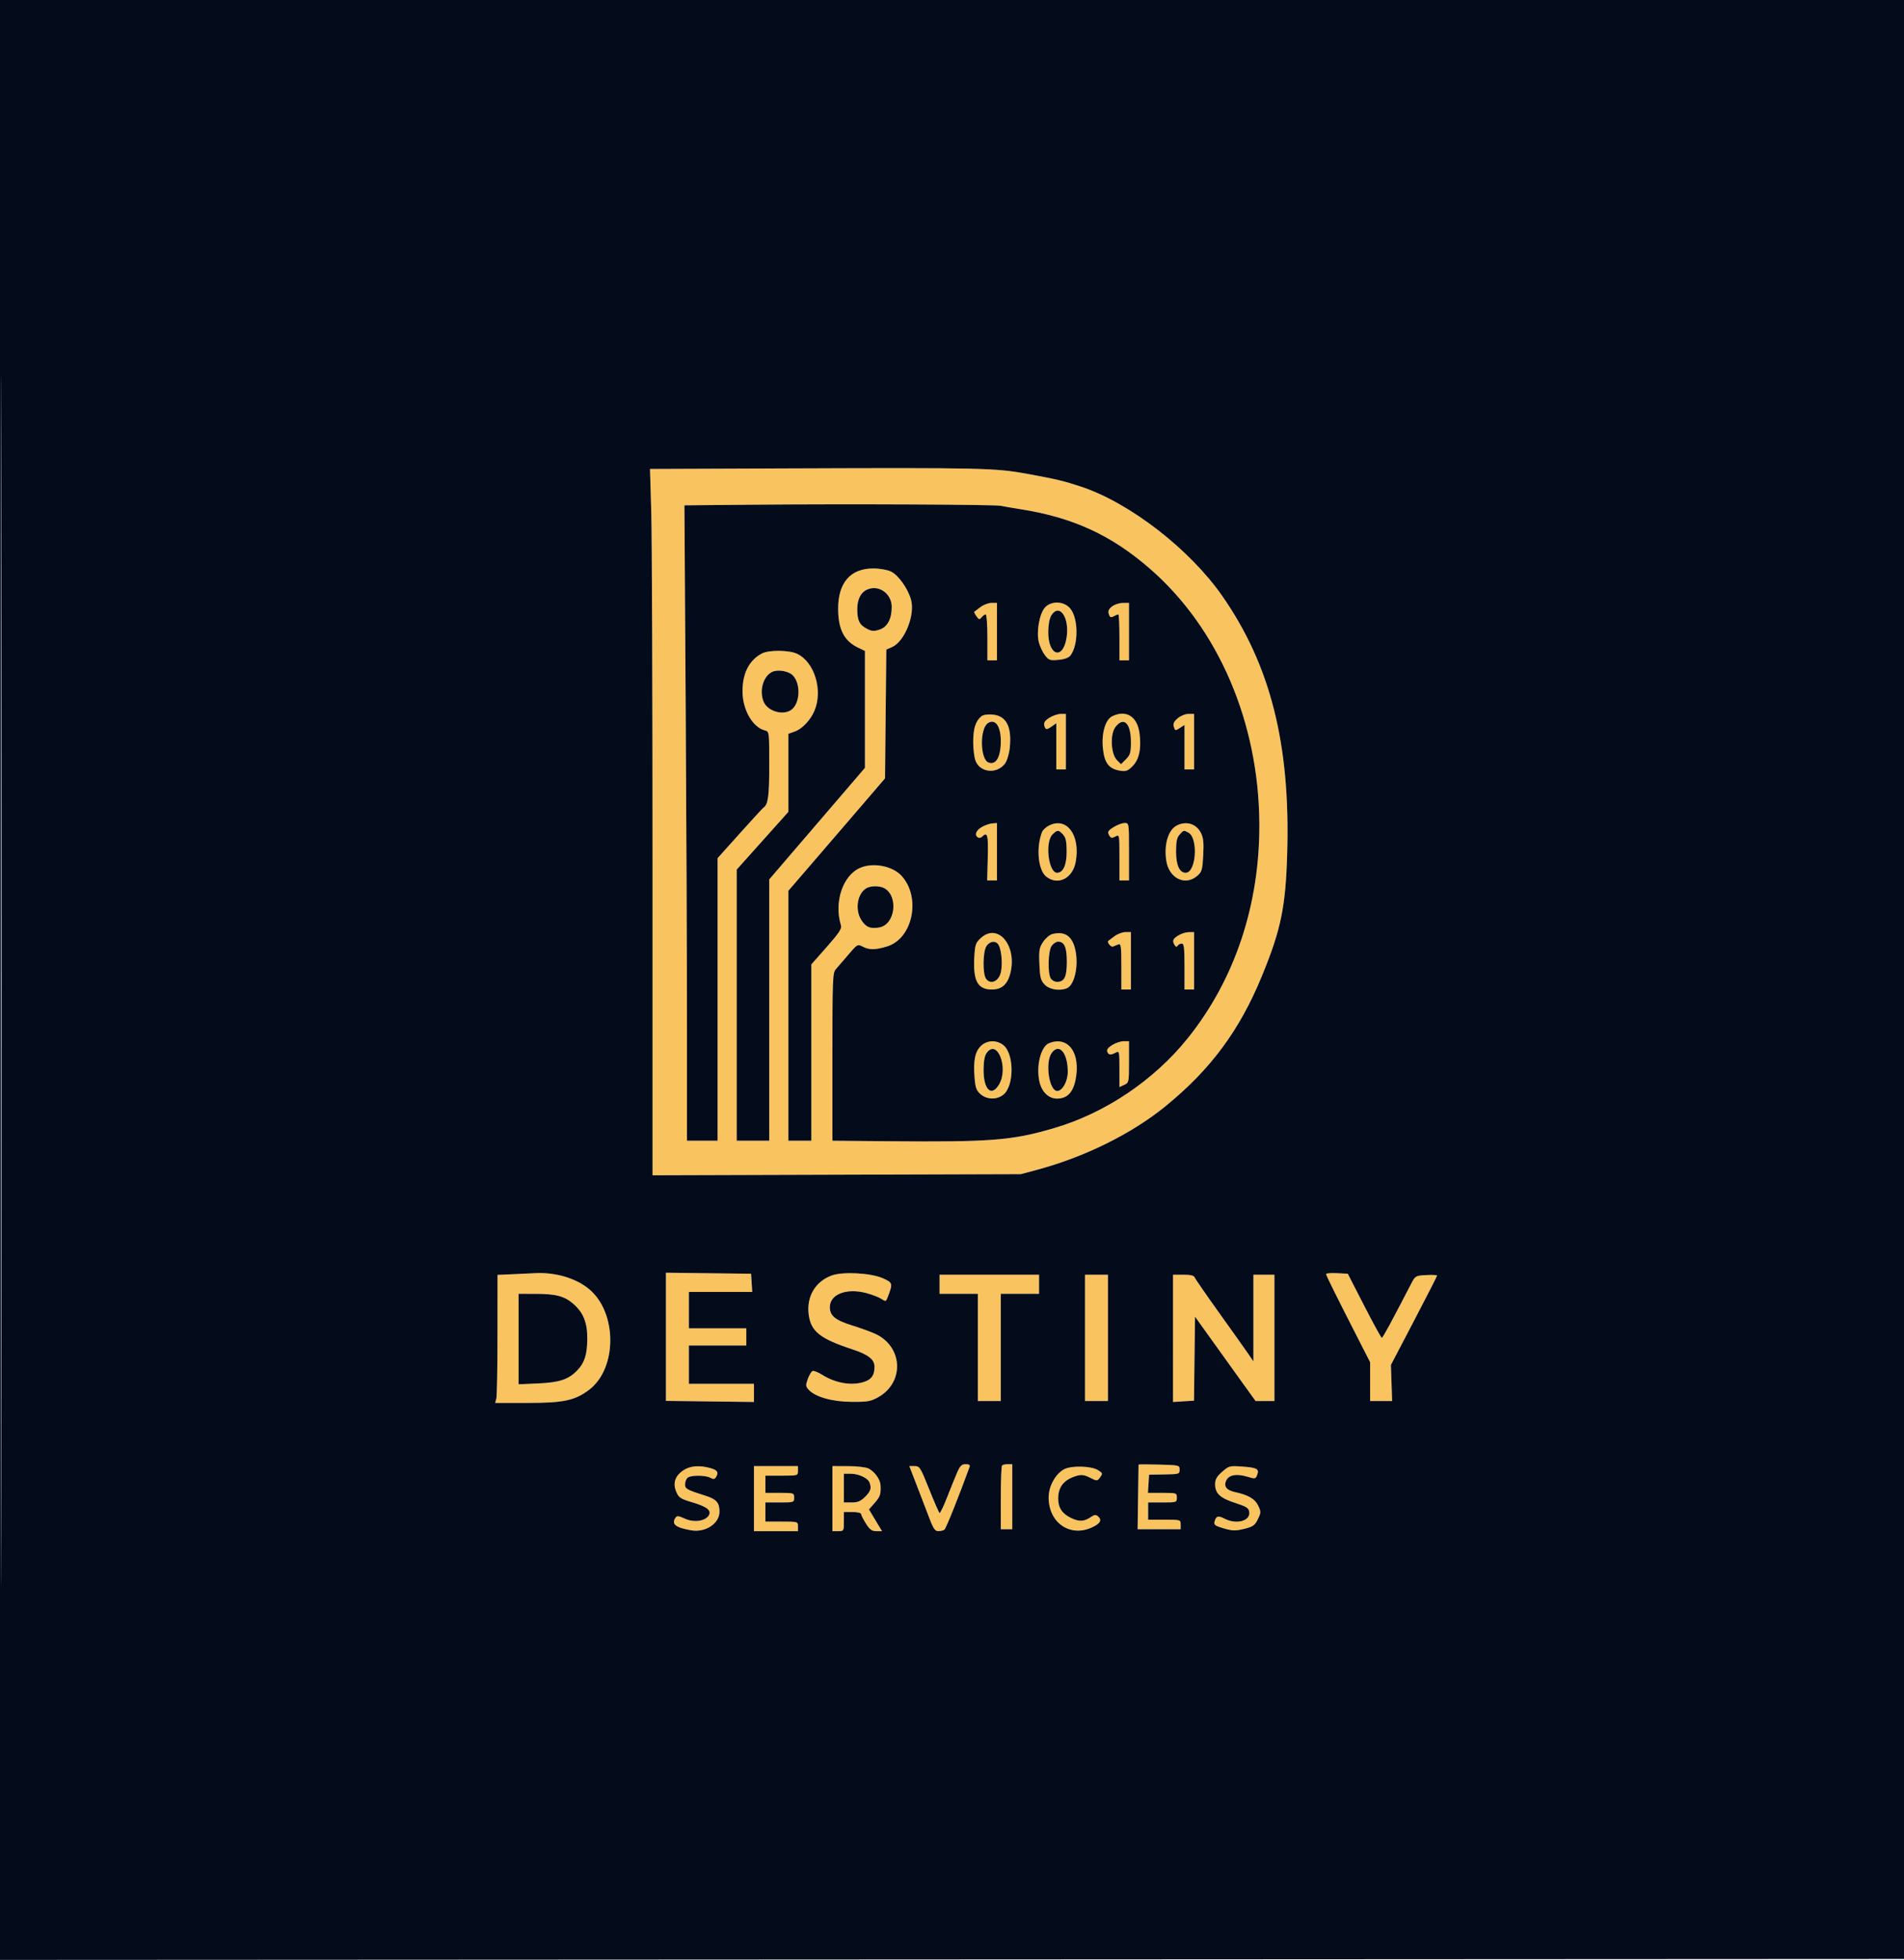 <svg xmlns="http://www.w3.org/2000/svg" width="995" height="1024" viewBox="0 0 995 1024" version="1.1"><path d="M 413.091 244.727 L 339.681 245.013 340.341 267.668 C 340.703 280.128, 341 363.165, 341 452.195 L 341 614.067 437.250 613.769 L 533.500 613.472 542 611.187 C 566.904 604.491, 591.402 592.372, 609 578.040 C 632.670 558.765, 647.758 538.410, 659.437 510 C 669.467 485.602, 671.873 473.884, 672.682 445.500 C 674.301 388.683, 663.916 347.597, 638.810 311.481 C 621.796 287.007, 590.418 262.705, 564.930 254.261 C 555.887 251.266, 552.326 250.417, 536.908 247.582 C 520.192 244.509, 512.795 244.338, 413.091 244.727 M 392.585 263.708 L 357.670 264.026 358.334 369.763 C 358.700 427.918, 358.999 502.613, 358.999 535.750 L 359 596 367 596 L 375 596 375 522.186 L 375 448.372 386.609 435.436 C 392.994 428.321, 398.552 422.275, 398.959 422 C 401.412 420.345, 402 416.030, 402 399.674 C 402 382.408, 401.975 382.210, 399.750 381.640 C 393.289 379.982, 388.056 370.870, 388.022 361.218 C 387.989 351.795, 391.548 344.866, 398.200 341.405 C 401.855 339.503, 412.375 339.610, 416.549 341.590 C 425.646 345.907, 430.133 360.588, 425.636 371.319 C 423.602 376.174, 419.282 380.768, 415.451 382.154 L 412 383.402 412 403.784 L 412 424.166 398.500 439.256 L 385 454.345 385 525.172 L 385 596 393.500 596 L 402 596 402 527.735 L 402 459.471 413.565 445.985 C 419.926 438.568, 431.176 425.457, 438.565 416.848 L 452 401.197 452 370.645 L 452 340.094 448.643 338.501 C 441.127 334.934, 438 328.903, 438 317.973 C 438 304.397, 444.463 297.011, 456.349 297.004 C 459.648 297.002, 463.669 297.698, 465.572 298.601 C 469.476 300.454, 474.540 307.577, 476.117 313.435 C 478.268 321.423, 472.726 335.183, 466.193 338.075 L 463.177 339.410 462.839 373.039 L 462.500 406.668 455.297 415.084 C 451.336 419.713, 439.973 432.930, 430.047 444.456 L 412 465.412 412 530.706 L 412 596 418 596 L 424 596 424 549.936 L 424 503.872 432.066 494.742 C 438.360 487.619, 439.991 485.161, 439.492 483.557 C 435.695 471.358, 440.451 457.216, 449.643 453.376 C 456.519 450.503, 466.520 452.492, 471.195 457.662 C 481.430 468.979, 476.997 490.387, 463.568 494.492 C 457.441 496.366, 454.266 496.387, 450.799 494.579 C 448.157 493.200, 447.993 493.293, 443.305 498.835 C 440.668 501.951, 437.721 505.372, 436.756 506.439 C 435.138 508.225, 435 511.812, 435 552.189 L 435 596 462.750 596.250 C 518.043 596.748, 528.725 595.917, 550.933 589.390 C 577.565 581.562, 603.056 564.420, 620.662 542.500 C 645.349 511.764, 658.398 472.599, 658.115 430.091 C 657.764 377.426, 636.793 328.498, 601.257 297.430 C 580.856 279.594, 560.726 270.327, 533 266.009 C 528.875 265.367, 524.375 264.586, 523 264.273 C 520.025 263.597, 441.820 263.258, 392.585 263.708 M 453.357 307.954 C 449.876 309.420, 448 313.039, 448 318.288 C 448 324.203, 449.142 326.505, 453.091 328.547 C 455.582 329.835, 456.753 329.907, 459.658 328.948 C 463.757 327.595, 466 323.401, 466 317.088 C 466 310.221, 459.361 305.425, 453.357 307.954 M 512.385 317.186 C 510.798 318.388, 509.342 319.484, 509.148 319.621 C 508.954 319.758, 509.454 320.810, 510.257 321.957 C 511.547 323.798, 511.868 323.864, 512.982 322.522 C 513.677 321.685, 514.640 321, 515.122 321 C 515.605 321, 516 326.400, 516 333 L 516 345 518.500 345 L 521 345 521 330 L 521 315 518.135 315 C 516.559 315, 513.972 315.984, 512.385 317.186 M 546.153 317.337 C 543.180 320.502, 541.461 330.285, 542.924 335.716 C 543.519 337.929, 544.977 340.973, 546.164 342.481 C 548.109 344.954, 548.799 345.178, 553.195 344.755 C 556.422 344.445, 558.543 343.647, 559.469 342.393 C 563.675 336.702, 563.559 323.006, 559.262 317.899 C 556.026 314.053, 549.501 313.774, 546.153 317.337 M 581.133 316.865 C 579.383 318.211, 578.944 319.248, 579.450 320.842 C 580.003 322.585, 580.492 322.807, 582.001 321.999 C 583.028 321.450, 584.123 321, 584.434 321 C 584.745 321, 585 326.400, 585 333 L 585 345 587.500 345 L 590 345 590 330 L 590 315 586.750 315.022 C 584.962 315.034, 582.435 315.864, 581.133 316.865 M 549.468 321.409 C 548.503 322.881, 547.856 326.171, 547.804 329.869 C 547.621 342.776, 555.645 345.222, 557.431 332.804 C 558.907 322.543, 553.652 315.023, 549.468 321.409 M 403.420 351.097 C 398.868 353.410, 396.763 360.617, 398.955 366.383 C 401.027 371.832, 409.892 374.217, 414.058 370.447 C 418.246 366.658, 418.358 356.914, 414.261 352.817 C 411.992 350.548, 406.284 349.642, 403.420 351.097 M 512.913 374.221 C 509.847 376.693, 508.602 380.508, 508.579 387.506 C 508.566 391.360, 509.144 395.934, 509.864 397.671 C 512.395 403.782, 521.048 404.494, 525.201 398.933 C 526.270 397.501, 527.358 393.930, 527.682 390.790 C 528.830 379.668, 525.942 374.035, 518.739 373.347 C 516.208 373.105, 513.861 373.457, 512.913 374.221 M 548.352 375.050 C 546.077 376.508, 545.347 377.612, 545.719 379.033 C 546.340 381.407, 546.894 381.463, 549.777 379.443 L 552 377.887 552 389.943 L 552 402 554.500 402 L 557 402 557 387.500 L 557 373 554.250 373.017 C 552.737 373.026, 550.084 373.941, 548.352 375.050 M 581.279 374.207 C 577.687 375.942, 575.608 382.895, 576.339 390.728 C 577.069 398.543, 579.437 401.710, 585.257 402.654 C 588.377 403.161, 589.332 402.822, 591.832 400.322 C 595.306 396.848, 596.513 391.260, 595.515 383.273 C 594.404 374.383, 588.588 370.679, 581.279 374.207 M 615.428 375.309 C 613.409 377.045, 612.915 378.156, 613.434 379.791 C 614.088 381.851, 614.251 381.881, 616.562 380.368 L 619 378.770 619 390.385 L 619 402 621.500 402 L 624 402 624 387.500 L 624 373 621.056 373 C 619.422 373, 616.917 374.028, 615.428 375.309 M 516.313 377.786 C 511.926 380.575, 512.127 396.684, 516.570 398.388 C 520.511 399.901, 523 395.560, 523 387.175 C 523 379.385, 520.132 375.357, 516.313 377.786 M 582.976 379.750 C 580.032 383.482, 580.472 393.916, 583.710 397.155 L 585.823 399.268 588.412 396.679 C 590.650 394.441, 591 393.237, 591 387.768 C 591 377.875, 587.340 374.218, 582.976 379.750 M 512.891 432.212 C 509.935 434.010, 509.144 436.353, 511.087 437.554 C 511.685 437.923, 512.675 437.725, 513.287 437.113 C 516.020 434.380, 516.496 436.162, 516.191 447.998 L 515.882 460 518.441 460 L 521 460 521 445.011 L 521 430.022 518.391 430.238 C 516.956 430.357, 514.481 431.245, 512.891 432.212 M 547.869 431.510 C 546.421 432.296, 544.927 433.741, 544.548 434.720 C 541.366 442.933, 542.490 454.667, 546.782 458.043 C 552.828 462.799, 560.498 459.015, 562.118 450.477 C 564.808 436.299, 557.343 426.362, 547.869 431.510 M 582.250 431.989 C 578.809 434.087, 578.517 434.689, 579.888 436.853 C 580.557 437.909, 581.214 437.956, 582.873 437.068 C 584.988 435.936, 585 436, 585 447.965 L 585 460 587.500 460 L 590 460 590 445 C 590 430.110, 589.983 430, 587.750 430.004 C 586.513 430.006, 584.038 430.899, 582.250 431.989 M 615 431.294 C 610.510 433.565, 608.203 441.198, 609.464 449.607 C 610.852 458.867, 619.308 463.080, 625.615 457.654 C 628.099 455.518, 628.382 454.552, 628.787 446.829 C 629.134 440.221, 628.865 437.640, 627.568 435.132 C 625.105 430.369, 619.945 428.793, 615 431.294 M 550 436 C 545.993 440.007, 547.913 456, 552.402 456 C 555.594 456, 557.412 452.008, 557.412 445 C 557.412 439.687, 556.986 437.642, 555.551 436.056 C 553.236 433.499, 552.509 433.491, 550 436 M 616.449 436.056 C 615.014 437.642, 614.588 439.687, 614.588 445 C 614.588 452.033, 616.407 456, 619.632 456 C 625.102 456, 626.314 437.844, 621.032 435.017 C 618.545 433.686, 618.607 433.672, 616.449 436.056 M 452.750 464.080 C 448.054 466.815, 446.691 475.146, 450.050 480.580 C 452.440 484.448, 454.841 485.440, 459.635 484.541 C 467.867 482.996, 469.627 468.082, 462.055 464.030 C 459.623 462.728, 455.029 462.753, 452.750 464.080 M 512.690 489.986 C 509.961 492.424, 509.564 493.486, 509.191 499.347 C 508.364 512.336, 510.777 517, 518.326 517 C 523.665 517, 526.731 514.143, 528.145 507.850 C 531.332 493.666, 521.408 482.196, 512.690 489.986 M 550.011 487.988 C 548.642 488.316, 546.468 490.141, 545.178 492.042 C 543.103 495.104, 542.873 496.436, 543.167 503.670 C 543.453 510.681, 543.844 512.206, 545.924 514.420 C 548.352 517.003, 553.534 517.884, 557.455 516.379 C 561.436 514.851, 563.745 504.903, 562.033 496.657 C 560.476 489.160, 556.645 486.397, 550.011 487.988 M 582.385 489.186 C 580.798 490.388, 579.377 491.449, 579.226 491.543 C 578.251 492.152, 580.525 495.006, 581.629 494.557 C 582.383 494.251, 583.675 493.727, 584.500 493.393 C 585.784 492.873, 586 494.528, 586 504.893 L 586 517 588.500 517 L 591 517 591 502 L 591 487 588.135 487 C 586.559 487, 583.972 487.984, 582.385 489.186 M 615.750 488.758 C 612.861 490.549, 612.472 491.618, 613.890 493.857 C 614.490 494.803, 614.957 494.878, 615.434 494.107 C 615.810 493.498, 616.766 493, 617.559 493 C 618.734 493, 619 495.218, 619 505 L 619 517 621.500 517 L 624 517 624 502 L 624 487 621.250 487.027 C 619.737 487.041, 617.263 487.820, 615.750 488.758 M 515.557 494.223 C 513.598 497.019, 513.426 508.832, 515.306 511.404 C 517.452 514.339, 521.287 513.100, 522.743 509 C 524.055 505.304, 523.597 496.985, 521.907 493.827 C 520.573 491.334, 517.443 491.529, 515.557 494.223 M 549.557 494.223 C 547.753 496.798, 547.405 508.020, 549.035 511.066 C 549.606 512.133, 551.120 513, 552.413 513 C 556.245 513, 557.500 510.409, 557.500 502.500 C 557.500 494.905, 556.237 492, 552.934 492 C 551.933 492, 550.413 493, 549.557 494.223 M 512.712 546.391 C 509.568 549.304, 508.571 554.068, 509.273 562.813 C 509.720 568.380, 510.228 569.799, 512.458 571.718 C 515.782 574.577, 520.854 574.689, 524.298 571.980 C 530.070 567.440, 530.069 550.559, 524.298 546.020 C 520.793 543.263, 515.919 543.419, 512.712 546.391 M 548.206 545.048 C 543.871 546.787, 541.322 557.202, 543.238 565.341 C 544.482 570.624, 548.062 574, 552.421 574 C 557.563 574, 560.676 570.877, 562.029 564.361 C 564.948 550.301, 558.291 541, 548.206 545.048 M 581.271 545.976 C 579.137 547.277, 578.241 548.463, 578.628 549.473 C 579.316 551.265, 580.410 551.386, 583.066 549.965 C 584.915 548.975, 585 549.347, 585 558.443 L 585 567.957 587.500 566.818 C 589.943 565.705, 590 565.431, 590 554.839 L 590 544 587.250 544.004 C 585.737 544.006, 583.047 544.893, 581.271 545.976 M 515.557 550.223 C 514.532 551.685, 514 554.686, 514 559 C 514 569.322, 518.052 573.242, 522.011 566.750 C 527.287 558.097, 521.113 542.289, 515.557 550.223 M 549.557 550.223 C 546.070 555.200, 548.261 570, 552.484 570 C 555.231 570, 558 564.945, 558 559.930 C 558 550.018, 553.402 544.732, 549.557 550.223 M 266.947 665.794 L 260 666.088 259.986 697.294 C 259.979 714.457, 259.701 729.513, 259.370 730.750 L 258.767 733 275.846 733 C 294.521 733, 300.511 731.716, 307.870 726.135 C 322.579 714.981, 322.629 685.963, 307.959 673.619 C 301.059 667.813, 290.224 664.614, 279.442 665.199 C 276.391 665.364, 270.768 665.632, 266.947 665.794 M 348 698.445 L 348 731.928 371.001 732.214 L 394.002 732.500 394.001 727.750 L 394 723 377 723 L 360 723 360 713 L 360 703 375 703 L 390 703 390 698.500 L 390 694 375 694 L 360 694 360 684.500 L 360 675 376.555 675 L 393.110 675 392.805 670.250 L 392.500 665.500 370.250 665.231 L 348 664.962 348 698.445 M 434.574 666.429 C 425.970 669.620, 421.357 677.565, 422.632 687 C 423.801 695.653, 428.561 699.433, 445.196 704.919 C 453.828 707.766, 457 710.243, 457 714.138 C 457 718.386, 455.521 720.623, 451.872 721.895 C 445.397 724.152, 436.751 722.762, 429.739 718.335 C 427.580 716.973, 425.292 716.058, 424.653 716.303 C 424.015 716.548, 422.891 718.412, 422.156 720.445 C 420.971 723.721, 421.016 724.360, 422.546 726.050 C 425.993 729.860, 434.774 732.355, 445 732.430 C 453.352 732.492, 455.039 732.198, 458.961 730 C 472.722 722.289, 471.899 703.667, 457.500 696.941 C 455.300 695.914, 449.860 693.935, 445.412 692.544 C 436.443 689.740, 433.667 687.468, 433.667 682.932 C 433.667 676.269, 442.282 672.880, 452.471 675.535 C 455.541 676.334, 459.159 677.713, 460.511 678.599 C 462.882 680.153, 463.006 680.115, 463.977 677.561 C 466.657 670.511, 466.567 670.178, 461.356 667.861 C 455.066 665.064, 440.373 664.279, 434.574 666.429 M 693.011 665.700 C 693.021 666.462, 697.783 676.062, 710.325 700.605 L 716 711.710 716 721.855 L 716 732 721.750 732.002 L 727.500 732.004 727.183 722.576 L 726.866 713.147 738.933 690.087 C 745.570 677.404, 751 666.773, 751 666.463 C 751 666.154, 748.446 666.035, 745.324 666.200 C 739.820 666.491, 739.586 666.621, 737.574 670.504 C 726.698 691.496, 722.624 698.997, 722.108 698.977 C 721.773 698.965, 717.638 691.427, 712.918 682.227 L 704.335 665.500 698.668 665.200 C 695.550 665.035, 693.005 665.260, 693.011 665.700 M 491 671 L 491 676 501 676 L 511 676 511 704 L 511 732 517 732 L 523 732 523 704 L 523 676 533 676 L 543 676 543 671 L 543 666 517 666 L 491 666 491 671 M 567 699 L 567 732 573 732 L 579 732 579 699 L 579 666 573 666 L 567 666 567 699 M 612.999 699.250 L 612.997 732.500 618.480 732.159 L 623.962 731.817 624.231 709.874 L 624.500 687.930 632.579 699.215 C 637.022 705.422, 644.141 715.337, 648.399 721.250 L 656.142 732 661.071 732 L 666 732 666 699 L 666 666 660.500 666 L 655 666 655 688.640 L 655 711.279 652.597 707.739 C 651.276 705.791, 644.502 696.253, 637.544 686.542 C 630.586 676.831, 624.644 668.236, 624.340 667.443 C 623.952 666.433, 622.169 666, 618.393 666 L 613 666 612.999 699.250 M 271 699.631 L 271 723.262 281.250 722.802 C 292.527 722.296, 297.213 720.714, 301.785 715.869 C 305.518 711.915, 306.839 707.689, 306.902 699.500 C 306.967 691.090, 304.899 685.875, 299.684 681.296 C 295.015 677.196, 290.555 676.012, 279.750 676.006 L 271 676 271 699.631 M 500.232 769.250 C 499.209 771.587, 496.849 777.409, 494.988 782.187 C 493.128 786.965, 491.330 790.704, 490.993 790.496 C 490.656 790.288, 488.214 784.691, 485.565 778.059 C 481.026 766.694, 480.588 766, 477.968 766 L 475.189 766 479.152 776.250 C 481.332 781.888, 484.266 789.538, 485.673 793.250 C 487.735 798.690, 488.646 799.997, 490.366 799.985 C 491.540 799.976, 492.969 799.639, 493.541 799.235 C 494.342 798.670, 501.201 781.554, 506.760 766.250 C 507.048 765.457, 506.277 765, 504.654 765 C 502.600 765, 501.725 765.841, 500.232 769.250 M 523.667 765.667 C 523.300 766.033, 523 773.683, 523 782.667 L 523 799 526 799 L 529 799 529 782 L 529 765 526.667 765 C 525.383 765, 524.033 765.300, 523.667 765.667 M 594.984 765.216 C 594.975 765.372, 594.862 773.038, 594.734 782.251 L 594.500 799.001 605.750 799.001 L 617 799 617 796.500 C 617 794.029, 616.900 794, 608.500 794 L 600 794 600 789.500 L 600 785 607.500 785 C 614.833 785, 615 784.944, 615 782.500 C 615 780.054, 614.837 780, 607.445 780 L 599.890 780 600.195 775.250 L 600.500 770.500 608.472 770.371 C 616.157 770.247, 616.445 770.157, 616.446 767.871 C 616.448 765.541, 616.262 765.495, 605.724 765.216 C 599.826 765.060, 594.993 765.060, 594.984 765.216 M 357.359 768.046 C 352.841 770.941, 351.470 774.795, 353.354 779.305 C 354.696 782.516, 355.532 783.074, 361.806 784.942 C 369.567 787.254, 371.985 789.205, 370.344 791.834 C 368.492 794.802, 362.619 795.583, 357.959 793.482 C 354.442 791.895, 353.717 791.835, 352.939 793.064 C 350.838 796.385, 353.081 798.152, 361.185 799.558 C 368.665 800.857, 376 796.025, 376 789.799 C 376 785.134, 374.383 783.282, 368.760 781.508 C 359.023 778.438, 358 777.874, 358 775.579 C 358 774.380, 358.540 772.860, 359.200 772.200 C 360.705 770.695, 368.445 770.633, 371.193 772.103 C 372.776 772.950, 373.453 772.892, 374.112 771.853 C 375.724 769.309, 374.999 768.094, 371.250 767.053 C 365.573 765.476, 360.843 765.814, 357.359 768.046 M 394 783 L 394 800 405.500 800 L 417 800 417 797.500 C 417 795.029, 416.900 795, 408.500 795 L 400 795 400 790 L 400 785 407.500 785 C 414.833 785, 415 784.944, 415 782.500 C 415 780.056, 414.833 780, 407.500 780 L 400 780 400 775.500 L 400 771 408.500 771 C 416.900 771, 417 770.971, 417 768.500 L 417 766 405.500 766 L 394 766 394 783 M 435 783 L 435 800 438 800 C 440.933 800, 441 799.889, 441 795 L 441 790 445.500 790 C 447.975 790, 450 790.459, 450 791.020 C 450 791.581, 451.131 793.831, 452.513 796.020 C 454.518 799.196, 455.622 800, 457.982 800 L 460.940 800 457.521 794.324 L 454.102 788.648 457.051 785.289 C 459.986 781.946, 460.390 780.744, 460.164 776.019 C 460.018 772.970, 457.120 768.918, 453.904 767.265 C 452.577 766.583, 447.803 766.023, 443.250 766.015 L 435 766 435 783 M 556.207 767.604 C 551.627 769.951, 548 776.477, 548 782.370 C 548 795.494, 558.948 803.213, 570.387 798.153 C 575.041 796.094, 576.103 794.160, 573.682 792.151 C 572.716 791.350, 571.847 791.415, 570.432 792.394 C 566.585 795.056, 564.068 795.211, 559.627 793.061 C 555.046 790.844, 553 787.743, 553 783.018 C 553 776.710, 556.053 772.992, 562.830 771.049 C 565.171 770.377, 566.789 770.618, 569.612 772.057 C 573.109 773.840, 573.392 773.849, 574.627 772.223 C 576.385 769.910, 576.342 769.694, 573.804 768.110 C 570.286 765.913, 560.080 765.620, 556.207 767.604 M 638.674 768.982 C 635.842 771.468, 635 772.960, 635 775.493 C 635 780.285, 637.622 782.722, 645.500 785.252 C 651.394 787.145, 652.555 787.886, 652.845 789.944 C 653.513 794.679, 646.152 796.681, 639.921 793.459 C 636.577 791.730, 635.481 792.051, 634.715 794.984 C 634.266 796.698, 634.984 797.230, 639.523 798.550 C 644.083 799.875, 645.632 799.912, 650.179 798.800 C 654.796 797.672, 655.740 797.009, 657.315 793.787 C 659.016 790.306, 659.027 789.858, 657.488 786.615 C 655.830 783.122, 652.269 781.057, 645.319 779.558 C 640.955 778.616, 639.409 776.592, 640.771 773.603 C 642.139 770.601, 646.153 769.841, 651.746 771.524 C 655.913 772.778, 656.163 772.737, 656.957 770.671 C 658.172 767.509, 656.936 766.800, 649.245 766.250 C 642.591 765.774, 642.218 765.870, 638.674 768.982 M 441 777.500 L 441 785 445.077 785 C 448.250 785, 449.802 784.352, 452.077 782.077 C 455.024 779.130, 455.518 777.513, 454.379 774.545 C 453.488 772.222, 448.682 770, 444.550 770 L 441 770 441 777.500" stroke="none" fill="#f9c35f" fill-rule="evenodd"/><path d="M 0 512.001 L 0 1024.002 497.750 1023.751 L 995.500 1023.500 995.751 511.750 L 996.002 0 498.001 0 L 0 0 0 512.001 M 0.496 512.500 C 0.496 794.100, 0.610 909.151, 0.750 768.168 C 0.890 627.186, 0.890 396.786, 0.750 256.168 C 0.610 115.551, 0.496 230.900, 0.496 512.500 M 413.091 244.727 L 339.681 245.013 340.341 267.668 C 340.703 280.128, 341 363.165, 341 452.195 L 341 614.067 437.250 613.769 L 533.500 613.472 542 611.187 C 566.904 604.491, 591.402 592.372, 609 578.040 C 632.670 558.765, 647.758 538.410, 659.437 510 C 669.467 485.602, 671.873 473.884, 672.682 445.500 C 674.301 388.683, 663.916 347.597, 638.810 311.481 C 621.796 287.007, 590.418 262.705, 564.930 254.261 C 555.887 251.266, 552.326 250.417, 536.908 247.582 C 520.192 244.509, 512.795 244.338, 413.091 244.727 M 392.585 263.708 L 357.670 264.026 358.334 369.763 C 358.700 427.918, 358.999 502.613, 358.999 535.750 L 359 596 367 596 L 375 596 375 522.186 L 375 448.372 386.609 435.436 C 392.994 428.321, 398.552 422.275, 398.959 422 C 401.412 420.345, 402 416.030, 402 399.674 C 402 382.408, 401.975 382.210, 399.750 381.640 C 393.289 379.982, 388.056 370.870, 388.022 361.218 C 387.989 351.795, 391.548 344.866, 398.200 341.405 C 401.855 339.503, 412.375 339.610, 416.549 341.590 C 425.646 345.907, 430.133 360.588, 425.636 371.319 C 423.602 376.174, 419.282 380.768, 415.451 382.154 L 412 383.402 412 403.784 L 412 424.166 398.500 439.256 L 385 454.345 385 525.172 L 385 596 393.500 596 L 402 596 402 527.735 L 402 459.471 413.565 445.985 C 419.926 438.568, 431.176 425.457, 438.565 416.848 L 452 401.197 452 370.645 L 452 340.094 448.643 338.501 C 441.127 334.934, 438 328.903, 438 317.973 C 438 304.397, 444.463 297.011, 456.349 297.004 C 459.648 297.002, 463.669 297.698, 465.572 298.601 C 469.476 300.454, 474.540 307.577, 476.117 313.435 C 478.268 321.423, 472.726 335.183, 466.193 338.075 L 463.177 339.410 462.839 373.039 L 462.500 406.668 455.297 415.084 C 451.336 419.713, 439.973 432.930, 430.047 444.456 L 412 465.412 412 530.706 L 412 596 418 596 L 424 596 424 549.936 L 424 503.872 432.066 494.742 C 438.360 487.619, 439.991 485.161, 439.492 483.557 C 435.695 471.358, 440.451 457.216, 449.643 453.376 C 456.519 450.503, 466.520 452.492, 471.195 457.662 C 481.430 468.979, 476.997 490.387, 463.568 494.492 C 457.441 496.366, 454.266 496.387, 450.799 494.579 C 448.157 493.200, 447.993 493.293, 443.305 498.835 C 440.668 501.951, 437.721 505.372, 436.756 506.439 C 435.138 508.225, 435 511.812, 435 552.189 L 435 596 462.750 596.250 C 518.043 596.748, 528.725 595.917, 550.933 589.390 C 577.565 581.562, 603.056 564.420, 620.662 542.500 C 645.349 511.764, 658.398 472.599, 658.115 430.091 C 657.764 377.426, 636.793 328.498, 601.257 297.430 C 580.856 279.594, 560.726 270.327, 533 266.009 C 528.875 265.367, 524.375 264.586, 523 264.273 C 520.025 263.597, 441.820 263.258, 392.585 263.708 M 453.357 307.954 C 449.876 309.420, 448 313.039, 448 318.288 C 448 324.203, 449.142 326.505, 453.091 328.547 C 455.582 329.835, 456.753 329.907, 459.658 328.948 C 463.757 327.595, 466 323.401, 466 317.088 C 466 310.221, 459.361 305.425, 453.357 307.954 M 512.385 317.186 C 510.798 318.388, 509.342 319.484, 509.148 319.621 C 508.954 319.758, 509.454 320.810, 510.257 321.957 C 511.547 323.798, 511.868 323.864, 512.982 322.522 C 513.677 321.685, 514.640 321, 515.122 321 C 515.605 321, 516 326.400, 516 333 L 516 345 518.500 345 L 521 345 521 330 L 521 315 518.135 315 C 516.559 315, 513.972 315.984, 512.385 317.186 M 546.153 317.337 C 543.180 320.502, 541.461 330.285, 542.924 335.716 C 543.519 337.929, 544.977 340.973, 546.164 342.481 C 548.109 344.954, 548.799 345.178, 553.195 344.755 C 556.422 344.445, 558.543 343.647, 559.469 342.393 C 563.675 336.702, 563.559 323.006, 559.262 317.899 C 556.026 314.053, 549.501 313.774, 546.153 317.337 M 581.133 316.865 C 579.383 318.211, 578.944 319.248, 579.450 320.842 C 580.003 322.585, 580.492 322.807, 582.001 321.999 C 583.028 321.450, 584.123 321, 584.434 321 C 584.745 321, 585 326.400, 585 333 L 585 345 587.500 345 L 590 345 590 330 L 590 315 586.750 315.022 C 584.962 315.034, 582.435 315.864, 581.133 316.865 M 549.468 321.409 C 548.503 322.881, 547.856 326.171, 547.804 329.869 C 547.621 342.776, 555.645 345.222, 557.431 332.804 C 558.907 322.543, 553.652 315.023, 549.468 321.409 M 403.420 351.097 C 398.868 353.410, 396.763 360.617, 398.955 366.383 C 401.027 371.832, 409.892 374.217, 414.058 370.447 C 418.246 366.658, 418.358 356.914, 414.261 352.817 C 411.992 350.548, 406.284 349.642, 403.420 351.097 M 512.913 374.221 C 509.847 376.693, 508.602 380.508, 508.579 387.506 C 508.566 391.360, 509.144 395.934, 509.864 397.671 C 512.395 403.782, 521.048 404.494, 525.201 398.933 C 526.270 397.501, 527.358 393.930, 527.682 390.790 C 528.830 379.668, 525.942 374.035, 518.739 373.347 C 516.208 373.105, 513.861 373.457, 512.913 374.221 M 548.352 375.050 C 546.077 376.508, 545.347 377.612, 545.719 379.033 C 546.340 381.407, 546.894 381.463, 549.777 379.443 L 552 377.887 552 389.943 L 552 402 554.500 402 L 557 402 557 387.500 L 557 373 554.250 373.017 C 552.737 373.026, 550.084 373.941, 548.352 375.050 M 581.279 374.207 C 577.687 375.942, 575.608 382.895, 576.339 390.728 C 577.069 398.543, 579.437 401.710, 585.257 402.654 C 588.377 403.161, 589.332 402.822, 591.832 400.322 C 595.306 396.848, 596.513 391.260, 595.515 383.273 C 594.404 374.383, 588.588 370.679, 581.279 374.207 M 615.428 375.309 C 613.409 377.045, 612.915 378.156, 613.434 379.791 C 614.088 381.851, 614.251 381.881, 616.562 380.368 L 619 378.770 619 390.385 L 619 402 621.500 402 L 624 402 624 387.500 L 624 373 621.056 373 C 619.422 373, 616.917 374.028, 615.428 375.309 M 516.313 377.786 C 511.926 380.575, 512.127 396.684, 516.570 398.388 C 520.511 399.901, 523 395.560, 523 387.175 C 523 379.385, 520.132 375.357, 516.313 377.786 M 582.976 379.750 C 580.032 383.482, 580.472 393.916, 583.710 397.155 L 585.823 399.268 588.412 396.679 C 590.650 394.441, 591 393.237, 591 387.768 C 591 377.875, 587.340 374.218, 582.976 379.750 M 512.891 432.212 C 509.935 434.010, 509.144 436.353, 511.087 437.554 C 511.685 437.923, 512.675 437.725, 513.287 437.113 C 516.020 434.380, 516.496 436.162, 516.191 447.998 L 515.882 460 518.441 460 L 521 460 521 445.011 L 521 430.022 518.391 430.238 C 516.956 430.357, 514.481 431.245, 512.891 432.212 M 547.869 431.510 C 546.421 432.296, 544.927 433.741, 544.548 434.720 C 541.366 442.933, 542.490 454.667, 546.782 458.043 C 552.828 462.799, 560.498 459.015, 562.118 450.477 C 564.808 436.299, 557.343 426.362, 547.869 431.510 M 582.250 431.989 C 578.809 434.087, 578.517 434.689, 579.888 436.853 C 580.557 437.909, 581.214 437.956, 582.873 437.068 C 584.988 435.936, 585 436, 585 447.965 L 585 460 587.500 460 L 590 460 590 445 C 590 430.110, 589.983 430, 587.750 430.004 C 586.513 430.006, 584.038 430.899, 582.250 431.989 M 615 431.294 C 610.510 433.565, 608.203 441.198, 609.464 449.607 C 610.852 458.867, 619.308 463.080, 625.615 457.654 C 628.099 455.518, 628.382 454.552, 628.787 446.829 C 629.134 440.221, 628.865 437.640, 627.568 435.132 C 625.105 430.369, 619.945 428.793, 615 431.294 M 550 436 C 545.993 440.007, 547.913 456, 552.402 456 C 555.594 456, 557.412 452.008, 557.412 445 C 557.412 439.687, 556.986 437.642, 555.551 436.056 C 553.236 433.499, 552.509 433.491, 550 436 M 616.449 436.056 C 615.014 437.642, 614.588 439.687, 614.588 445 C 614.588 452.033, 616.407 456, 619.632 456 C 625.102 456, 626.314 437.844, 621.032 435.017 C 618.545 433.686, 618.607 433.672, 616.449 436.056 M 452.750 464.080 C 448.054 466.815, 446.691 475.146, 450.050 480.580 C 452.440 484.448, 454.841 485.440, 459.635 484.541 C 467.867 482.996, 469.627 468.082, 462.055 464.030 C 459.623 462.728, 455.029 462.753, 452.750 464.080 M 512.690 489.986 C 509.961 492.424, 509.564 493.486, 509.191 499.347 C 508.364 512.336, 510.777 517, 518.326 517 C 523.665 517, 526.731 514.143, 528.145 507.850 C 531.332 493.666, 521.408 482.196, 512.690 489.986 M 550.011 487.988 C 548.642 488.316, 546.468 490.141, 545.178 492.042 C 543.103 495.104, 542.873 496.436, 543.167 503.670 C 543.453 510.681, 543.844 512.206, 545.924 514.420 C 548.352 517.003, 553.534 517.884, 557.455 516.379 C 561.436 514.851, 563.745 504.903, 562.033 496.657 C 560.476 489.160, 556.645 486.397, 550.011 487.988 M 582.385 489.186 C 580.798 490.388, 579.377 491.449, 579.226 491.543 C 578.251 492.152, 580.525 495.006, 581.629 494.557 C 582.383 494.251, 583.675 493.727, 584.500 493.393 C 585.784 492.873, 586 494.528, 586 504.893 L 586 517 588.500 517 L 591 517 591 502 L 591 487 588.135 487 C 586.559 487, 583.972 487.984, 582.385 489.186 M 615.750 488.758 C 612.861 490.549, 612.472 491.618, 613.890 493.857 C 614.490 494.803, 614.957 494.878, 615.434 494.107 C 615.810 493.498, 616.766 493, 617.559 493 C 618.734 493, 619 495.218, 619 505 L 619 517 621.500 517 L 624 517 624 502 L 624 487 621.250 487.027 C 619.737 487.041, 617.263 487.820, 615.750 488.758 M 515.557 494.223 C 513.598 497.019, 513.426 508.832, 515.306 511.404 C 517.452 514.339, 521.287 513.100, 522.743 509 C 524.055 505.304, 523.597 496.985, 521.907 493.827 C 520.573 491.334, 517.443 491.529, 515.557 494.223 M 549.557 494.223 C 547.753 496.798, 547.405 508.020, 549.035 511.066 C 549.606 512.133, 551.120 513, 552.413 513 C 556.245 513, 557.500 510.409, 557.500 502.500 C 557.500 494.905, 556.237 492, 552.934 492 C 551.933 492, 550.413 493, 549.557 494.223 M 512.712 546.391 C 509.568 549.304, 508.571 554.068, 509.273 562.813 C 509.720 568.380, 510.228 569.799, 512.458 571.718 C 515.782 574.577, 520.854 574.689, 524.298 571.980 C 530.070 567.440, 530.069 550.559, 524.298 546.020 C 520.793 543.263, 515.919 543.419, 512.712 546.391 M 548.206 545.048 C 543.871 546.787, 541.322 557.202, 543.238 565.341 C 544.482 570.624, 548.062 574, 552.421 574 C 557.563 574, 560.676 570.877, 562.029 564.361 C 564.948 550.301, 558.291 541, 548.206 545.048 M 581.271 545.976 C 579.137 547.277, 578.241 548.463, 578.628 549.473 C 579.316 551.265, 580.410 551.386, 583.066 549.965 C 584.915 548.975, 585 549.347, 585 558.443 L 585 567.957 587.500 566.818 C 589.943 565.705, 590 565.431, 590 554.839 L 590 544 587.250 544.004 C 585.737 544.006, 583.047 544.893, 581.271 545.976 M 515.557 550.223 C 514.532 551.685, 514 554.686, 514 559 C 514 569.322, 518.052 573.242, 522.011 566.750 C 527.287 558.097, 521.113 542.289, 515.557 550.223 M 549.557 550.223 C 546.070 555.200, 548.261 570, 552.484 570 C 555.231 570, 558 564.945, 558 559.930 C 558 550.018, 553.402 544.732, 549.557 550.223 M 266.947 665.794 L 260 666.088 259.986 697.294 C 259.979 714.457, 259.701 729.513, 259.370 730.750 L 258.767 733 275.846 733 C 294.521 733, 300.511 731.716, 307.870 726.135 C 322.579 714.981, 322.629 685.963, 307.959 673.619 C 301.059 667.813, 290.224 664.614, 279.442 665.199 C 276.391 665.364, 270.768 665.632, 266.947 665.794 M 348 698.445 L 348 731.928 371.001 732.214 L 394.002 732.500 394.001 727.750 L 394 723 377 723 L 360 723 360 713 L 360 703 375 703 L 390 703 390 698.500 L 390 694 375 694 L 360 694 360 684.500 L 360 675 376.555 675 L 393.110 675 392.805 670.250 L 392.500 665.500 370.250 665.231 L 348 664.962 348 698.445 M 434.574 666.429 C 425.970 669.620, 421.357 677.565, 422.632 687 C 423.801 695.653, 428.561 699.433, 445.196 704.919 C 453.828 707.766, 457 710.243, 457 714.138 C 457 718.386, 455.521 720.623, 451.872 721.895 C 445.397 724.152, 436.751 722.762, 429.739 718.335 C 427.580 716.973, 425.292 716.058, 424.653 716.303 C 424.015 716.548, 422.891 718.412, 422.156 720.445 C 420.971 723.721, 421.016 724.360, 422.546 726.050 C 425.993 729.860, 434.774 732.355, 445 732.430 C 453.352 732.492, 455.039 732.198, 458.961 730 C 472.722 722.289, 471.899 703.667, 457.500 696.941 C 455.300 695.914, 449.860 693.935, 445.412 692.544 C 436.443 689.740, 433.667 687.468, 433.667 682.932 C 433.667 676.269, 442.282 672.880, 452.471 675.535 C 455.541 676.334, 459.159 677.713, 460.511 678.599 C 462.882 680.153, 463.006 680.115, 463.977 677.561 C 466.657 670.511, 466.567 670.178, 461.356 667.861 C 455.066 665.064, 440.373 664.279, 434.574 666.429 M 693.011 665.700 C 693.021 666.462, 697.783 676.062, 710.325 700.605 L 716 711.710 716 721.855 L 716 732 721.750 732.002 L 727.500 732.004 727.183 722.576 L 726.866 713.147 738.933 690.087 C 745.570 677.404, 751 666.773, 751 666.463 C 751 666.154, 748.446 666.035, 745.324 666.200 C 739.820 666.491, 739.586 666.621, 737.574 670.504 C 726.698 691.496, 722.624 698.997, 722.108 698.977 C 721.773 698.965, 717.638 691.427, 712.918 682.227 L 704.335 665.500 698.668 665.200 C 695.550 665.035, 693.005 665.260, 693.011 665.700 M 491 671 L 491 676 501 676 L 511 676 511 704 L 511 732 517 732 L 523 732 523 704 L 523 676 533 676 L 543 676 543 671 L 543 666 517 666 L 491 666 491 671 M 567 699 L 567 732 573 732 L 579 732 579 699 L 579 666 573 666 L 567 666 567 699 M 612.999 699.250 L 612.997 732.500 618.480 732.159 L 623.962 731.817 624.231 709.874 L 624.500 687.930 632.579 699.215 C 637.022 705.422, 644.141 715.337, 648.399 721.250 L 656.142 732 661.071 732 L 666 732 666 699 L 666 666 660.500 666 L 655 666 655 688.640 L 655 711.279 652.597 707.739 C 651.276 705.791, 644.502 696.253, 637.544 686.542 C 630.586 676.831, 624.644 668.236, 624.340 667.443 C 623.952 666.433, 622.169 666, 618.393 666 L 613 666 612.999 699.250 M 271 699.631 L 271 723.262 281.250 722.802 C 292.527 722.296, 297.213 720.714, 301.785 715.869 C 305.518 711.915, 306.839 707.689, 306.902 699.500 C 306.967 691.090, 304.899 685.875, 299.684 681.296 C 295.015 677.196, 290.555 676.012, 279.750 676.006 L 271 676 271 699.631 M 500.232 769.250 C 499.209 771.587, 496.849 777.409, 494.988 782.187 C 493.128 786.965, 491.330 790.704, 490.993 790.496 C 490.656 790.288, 488.214 784.691, 485.565 778.059 C 481.026 766.694, 480.588 766, 477.968 766 L 475.189 766 479.152 776.250 C 481.332 781.888, 484.266 789.538, 485.673 793.250 C 487.735 798.690, 488.646 799.997, 490.366 799.985 C 491.540 799.976, 492.969 799.639, 493.541 799.235 C 494.342 798.670, 501.201 781.554, 506.760 766.250 C 507.048 765.457, 506.277 765, 504.654 765 C 502.600 765, 501.725 765.841, 500.232 769.250 M 523.667 765.667 C 523.300 766.033, 523 773.683, 523 782.667 L 523 799 526 799 L 529 799 529 782 L 529 765 526.667 765 C 525.383 765, 524.033 765.300, 523.667 765.667 M 594.984 765.216 C 594.975 765.372, 594.862 773.038, 594.734 782.251 L 594.500 799.001 605.750 799.001 L 617 799 617 796.500 C 617 794.029, 616.900 794, 608.500 794 L 600 794 600 789.500 L 600 785 607.500 785 C 614.833 785, 615 784.944, 615 782.500 C 615 780.054, 614.837 780, 607.445 780 L 599.890 780 600.195 775.250 L 600.500 770.500 608.472 770.371 C 616.157 770.247, 616.445 770.157, 616.446 767.871 C 616.448 765.541, 616.262 765.495, 605.724 765.216 C 599.826 765.060, 594.993 765.060, 594.984 765.216 M 357.359 768.046 C 352.841 770.941, 351.470 774.795, 353.354 779.305 C 354.696 782.516, 355.532 783.074, 361.806 784.942 C 369.567 787.254, 371.985 789.205, 370.344 791.834 C 368.492 794.802, 362.619 795.583, 357.959 793.482 C 354.442 791.895, 353.717 791.835, 352.939 793.064 C 350.838 796.385, 353.081 798.152, 361.185 799.558 C 368.665 800.857, 376 796.025, 376 789.799 C 376 785.134, 374.383 783.282, 368.760 781.508 C 359.023 778.438, 358 777.874, 358 775.579 C 358 774.380, 358.540 772.860, 359.200 772.200 C 360.705 770.695, 368.445 770.633, 371.193 772.103 C 372.776 772.950, 373.453 772.892, 374.112 771.853 C 375.724 769.309, 374.999 768.094, 371.250 767.053 C 365.573 765.476, 360.843 765.814, 357.359 768.046 M 394 783 L 394 800 405.500 800 L 417 800 417 797.500 C 417 795.029, 416.900 795, 408.500 795 L 400 795 400 790 L 400 785 407.500 785 C 414.833 785, 415 784.944, 415 782.500 C 415 780.056, 414.833 780, 407.500 780 L 400 780 400 775.500 L 400 771 408.500 771 C 416.900 771, 417 770.971, 417 768.500 L 417 766 405.500 766 L 394 766 394 783 M 435 783 L 435 800 438 800 C 440.933 800, 441 799.889, 441 795 L 441 790 445.500 790 C 447.975 790, 450 790.459, 450 791.020 C 450 791.581, 451.131 793.831, 452.513 796.020 C 454.518 799.196, 455.622 800, 457.982 800 L 460.940 800 457.521 794.324 L 454.102 788.648 457.051 785.289 C 459.986 781.946, 460.390 780.744, 460.164 776.019 C 460.018 772.970, 457.120 768.918, 453.904 767.265 C 452.577 766.583, 447.803 766.023, 443.250 766.015 L 435 766 435 783 M 556.207 767.604 C 551.627 769.951, 548 776.477, 548 782.370 C 548 795.494, 558.948 803.213, 570.387 798.153 C 575.041 796.094, 576.103 794.160, 573.682 792.151 C 572.716 791.350, 571.847 791.415, 570.432 792.394 C 566.585 795.056, 564.068 795.211, 559.627 793.061 C 555.046 790.844, 553 787.743, 553 783.018 C 553 776.710, 556.053 772.992, 562.830 771.049 C 565.171 770.377, 566.789 770.618, 569.612 772.057 C 573.109 773.840, 573.392 773.849, 574.627 772.223 C 576.385 769.910, 576.342 769.694, 573.804 768.110 C 570.286 765.913, 560.080 765.620, 556.207 767.604 M 638.674 768.982 C 635.842 771.468, 635 772.960, 635 775.493 C 635 780.285, 637.622 782.722, 645.500 785.252 C 651.394 787.145, 652.555 787.886, 652.845 789.944 C 653.513 794.679, 646.152 796.681, 639.921 793.459 C 636.577 791.730, 635.481 792.051, 634.715 794.984 C 634.266 796.698, 634.984 797.230, 639.523 798.550 C 644.083 799.875, 645.632 799.912, 650.179 798.800 C 654.796 797.672, 655.740 797.009, 657.315 793.787 C 659.016 790.306, 659.027 789.858, 657.488 786.615 C 655.830 783.122, 652.269 781.057, 645.319 779.558 C 640.955 778.616, 639.409 776.592, 640.771 773.603 C 642.139 770.601, 646.153 769.841, 651.746 771.524 C 655.913 772.778, 656.163 772.737, 656.957 770.671 C 658.172 767.509, 656.936 766.800, 649.245 766.250 C 642.591 765.774, 642.218 765.870, 638.674 768.982 M 441 777.500 L 441 785 445.077 785 C 448.250 785, 449.802 784.352, 452.077 782.077 C 455.024 779.130, 455.518 777.513, 454.379 774.545 C 453.488 772.222, 448.682 770, 444.550 770 L 441 770 441 777.500" stroke="none" fill="#040b1b" fill-rule="evenodd"/></svg>